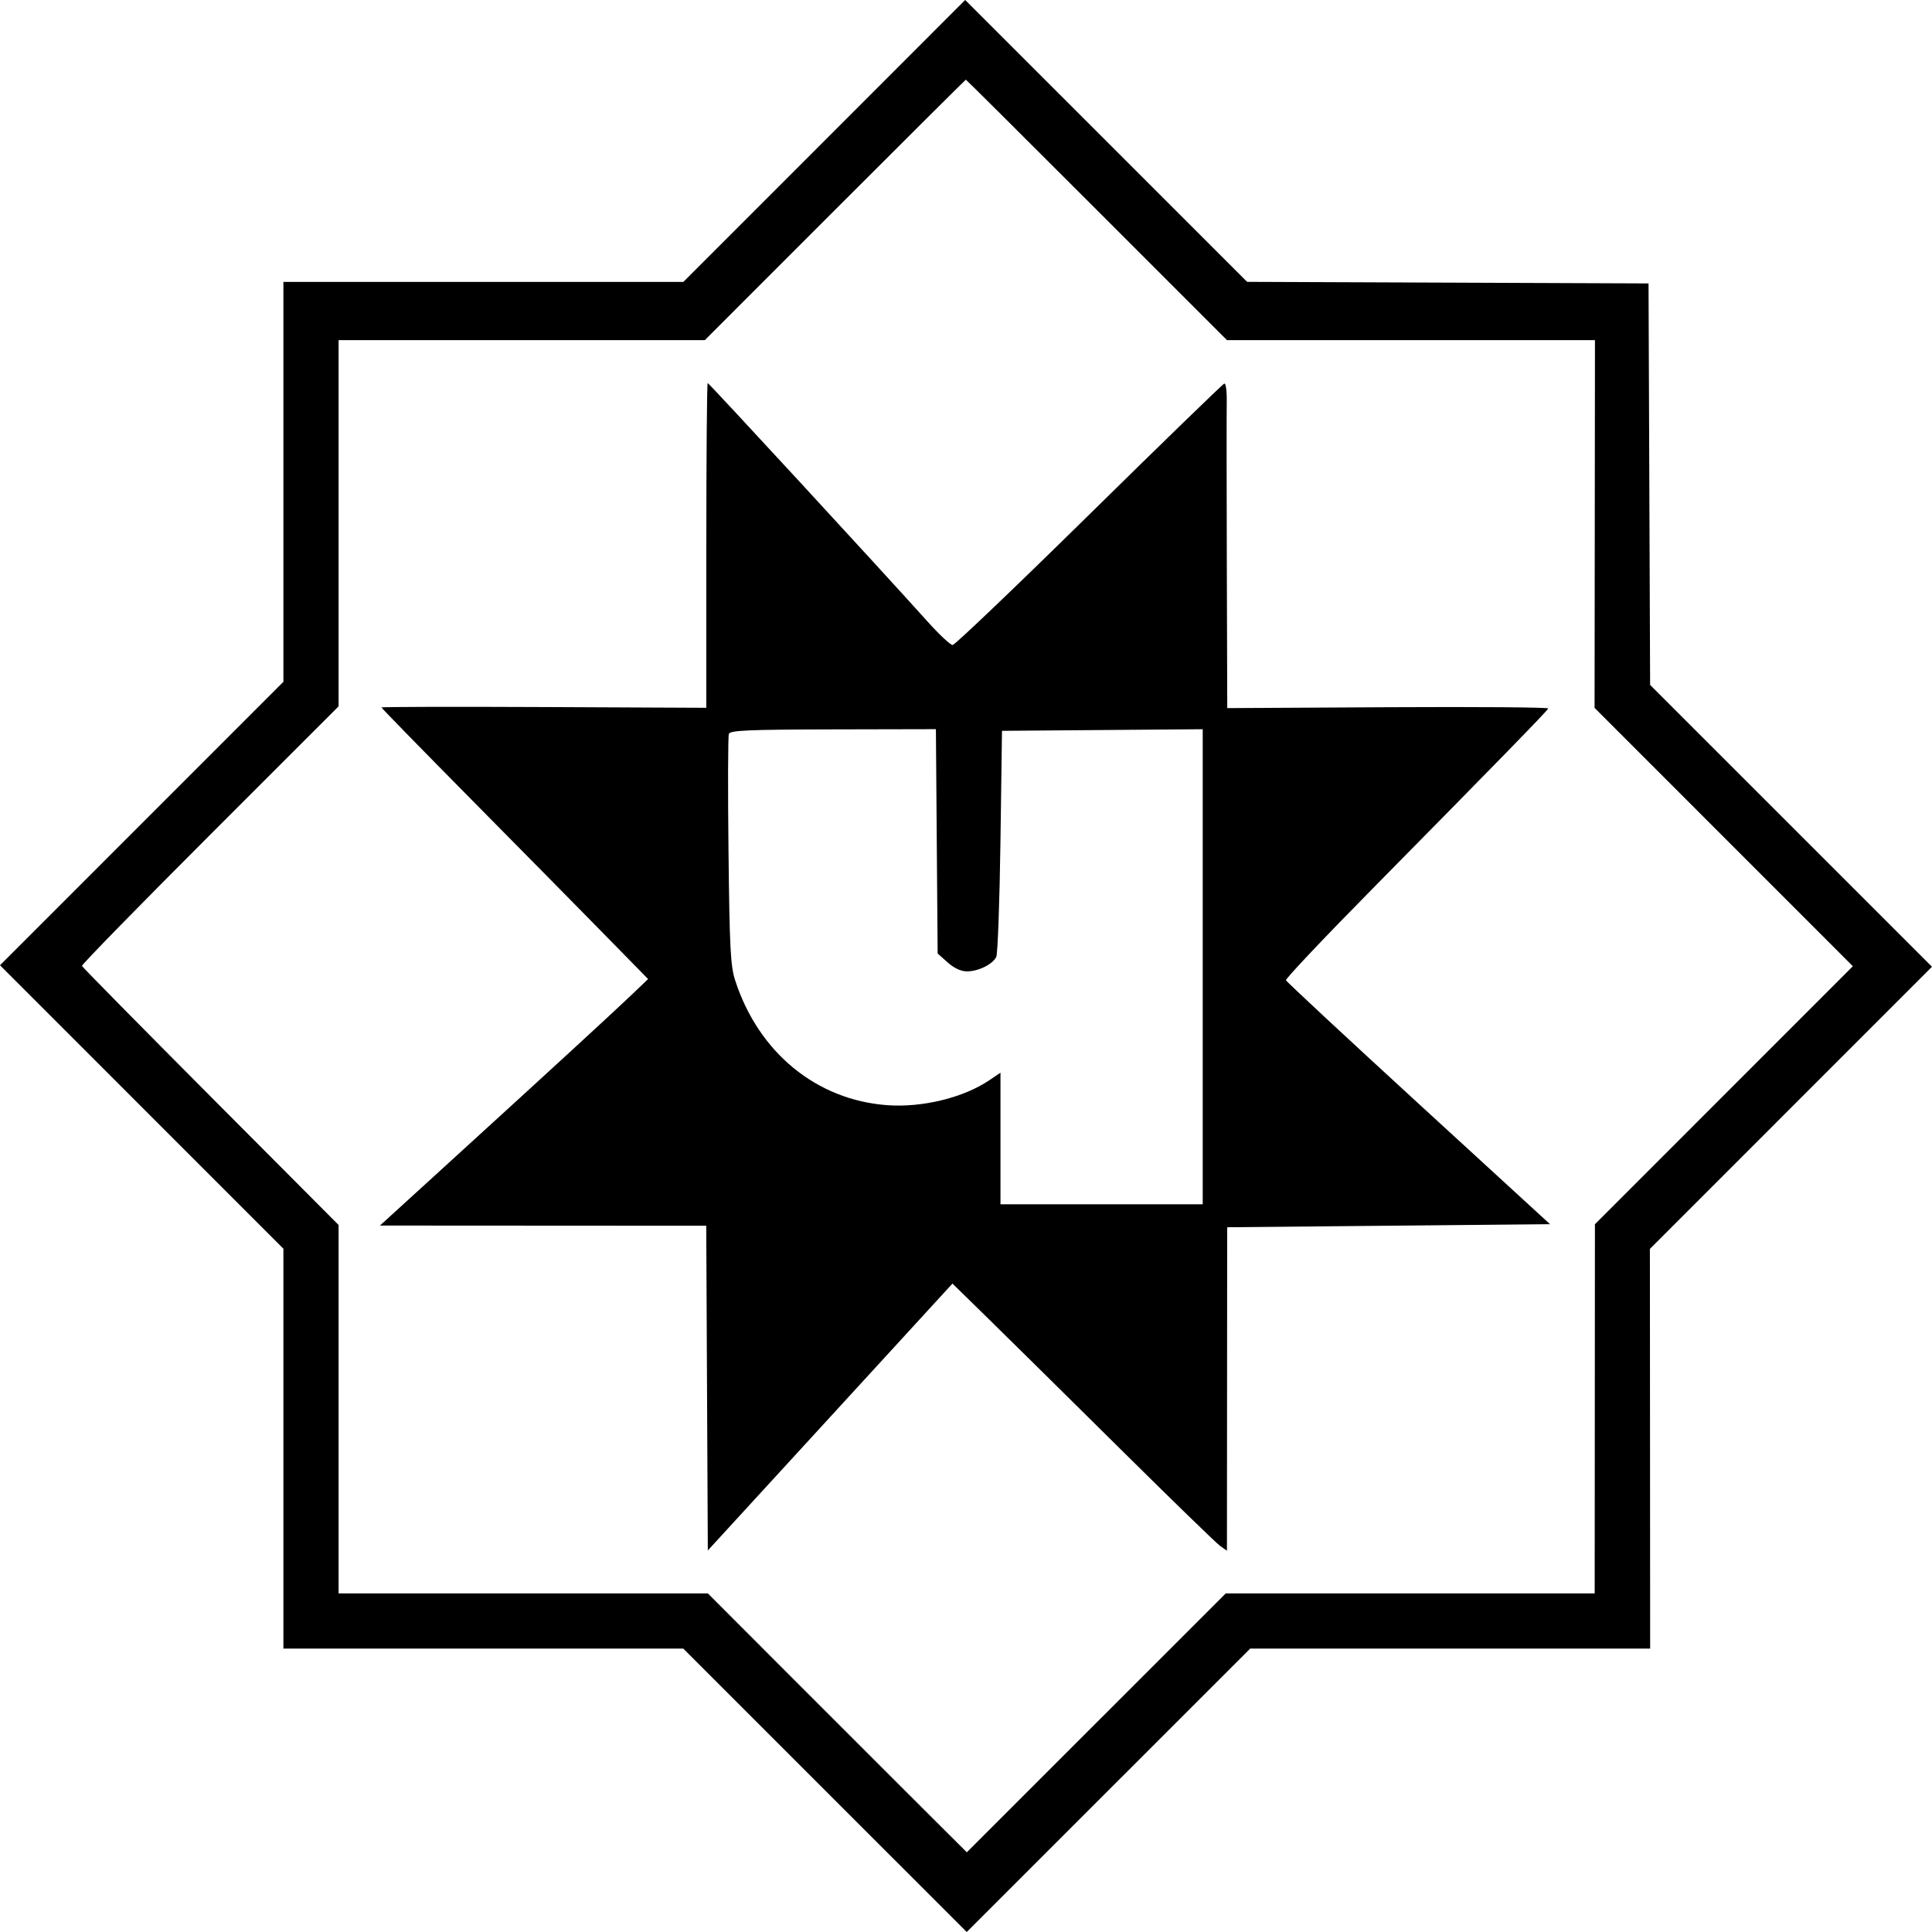 <svg fill="none" viewBox="0 0 130 130" xmlns="http://www.w3.org/2000/svg"><path clip-rule="evenodd" d="m55.463 9.485-9.483 9.485h-13.455-13.455v13.453 13.453l-9.535 9.537-9.535 9.537 9.535 9.537 9.535 9.537v13.453 13.453h13.453 13.453l9.537 9.536 9.537 9.535 9.537-9.535 9.537-9.536h13.456 13.455l-.008-13.447-.009-13.447 9.491-9.492 9.49-9.492-9.483-9.482-9.483-9.482-.053-13.508-.053-13.508-13.506-.053-13.505-.053-9.485-9.483-9.486-9.483zm18.333 4.639 8.763 8.763h12.381 12.381l-.013 12.372-.013 12.373 8.689 8.692 8.69 8.692-8.678 8.68-8.678 8.68-.008 12.421-.008 12.421h-12.413-12.413l-8.711 8.709-8.711 8.71-2.895-2.885c-1.592-1.586-5.512-5.506-8.712-8.709l-5.817-5.825h-12.424-12.424v-12.396-12.395l-8.608-8.642c-4.734-4.753-8.632-8.709-8.66-8.791-.028-.082 3.845-4.045 8.608-8.807l8.66-8.658v-12.321-12.321h12.321 12.321l8.761-8.763c4.819-4.82 8.781-8.763 8.805-8.763s3.987 3.943 8.806 8.763zm-26.271 22.576v10.926l-10.928-.05c-6.01-.028-10.928-.015-10.928.027 0 .042 2.718 2.826 6.04 6.186 3.322 3.36 7.359 7.454 8.97 9.099l2.93 2.99-1.187 1.134c-1.206 1.152-5.37 4.979-11.702 10.753-1.928 1.758-3.876 3.535-4.33 3.948l-.825.752 10.978.006 10.978.006.053 10.925.053 10.925 8.231-8.979 8.231-8.98 2.489 2.436c1.369 1.34 5.32 5.241 8.78 8.669 3.46 3.429 6.495 6.377 6.745 6.551l.455.319.008-10.882.008-10.882 10.862-.103 10.862-.103-8.85-8.115c-4.867-4.463-8.88-8.197-8.918-8.299-.038-.101 2.516-2.805 5.676-6.009 8.651-8.773 11.914-12.12 11.971-12.279.028-.079-4.819-.117-10.773-.084l-10.825.06-.029-9.648c-.016-5.306-.018-10.235-.005-10.952.013-.722-.061-1.274-.167-1.237-.105.037-4.2 4.01-9.101 8.83-4.901 4.82-9.03 8.763-9.177 8.763s-.897-.701-1.667-1.558c-3.284-3.654-14.73-16.071-14.814-16.071-.05 0-.092 4.917-.092 10.926zm15.508 19.911.059 7.548.673.601c.43.384.899.602 1.299.602.766 0 1.73-.475 1.972-.972.099-.203.226-3.709.283-7.791l.103-7.423 6.753-.054 6.753-.054v15.982 15.982h-6.804-6.804v-4.427-4.427l-.737.5c-1.748 1.186-4.526 1.864-6.909 1.685-4.747-.356-8.632-3.548-10.202-8.383-.319-.982-.38-2.151-.453-8.723-.047-4.174-.035-7.718.025-7.876.091-.237 1.315-.29 7.021-.302l6.91-.015z" fill="#000" fill-rule="evenodd"/></svg>